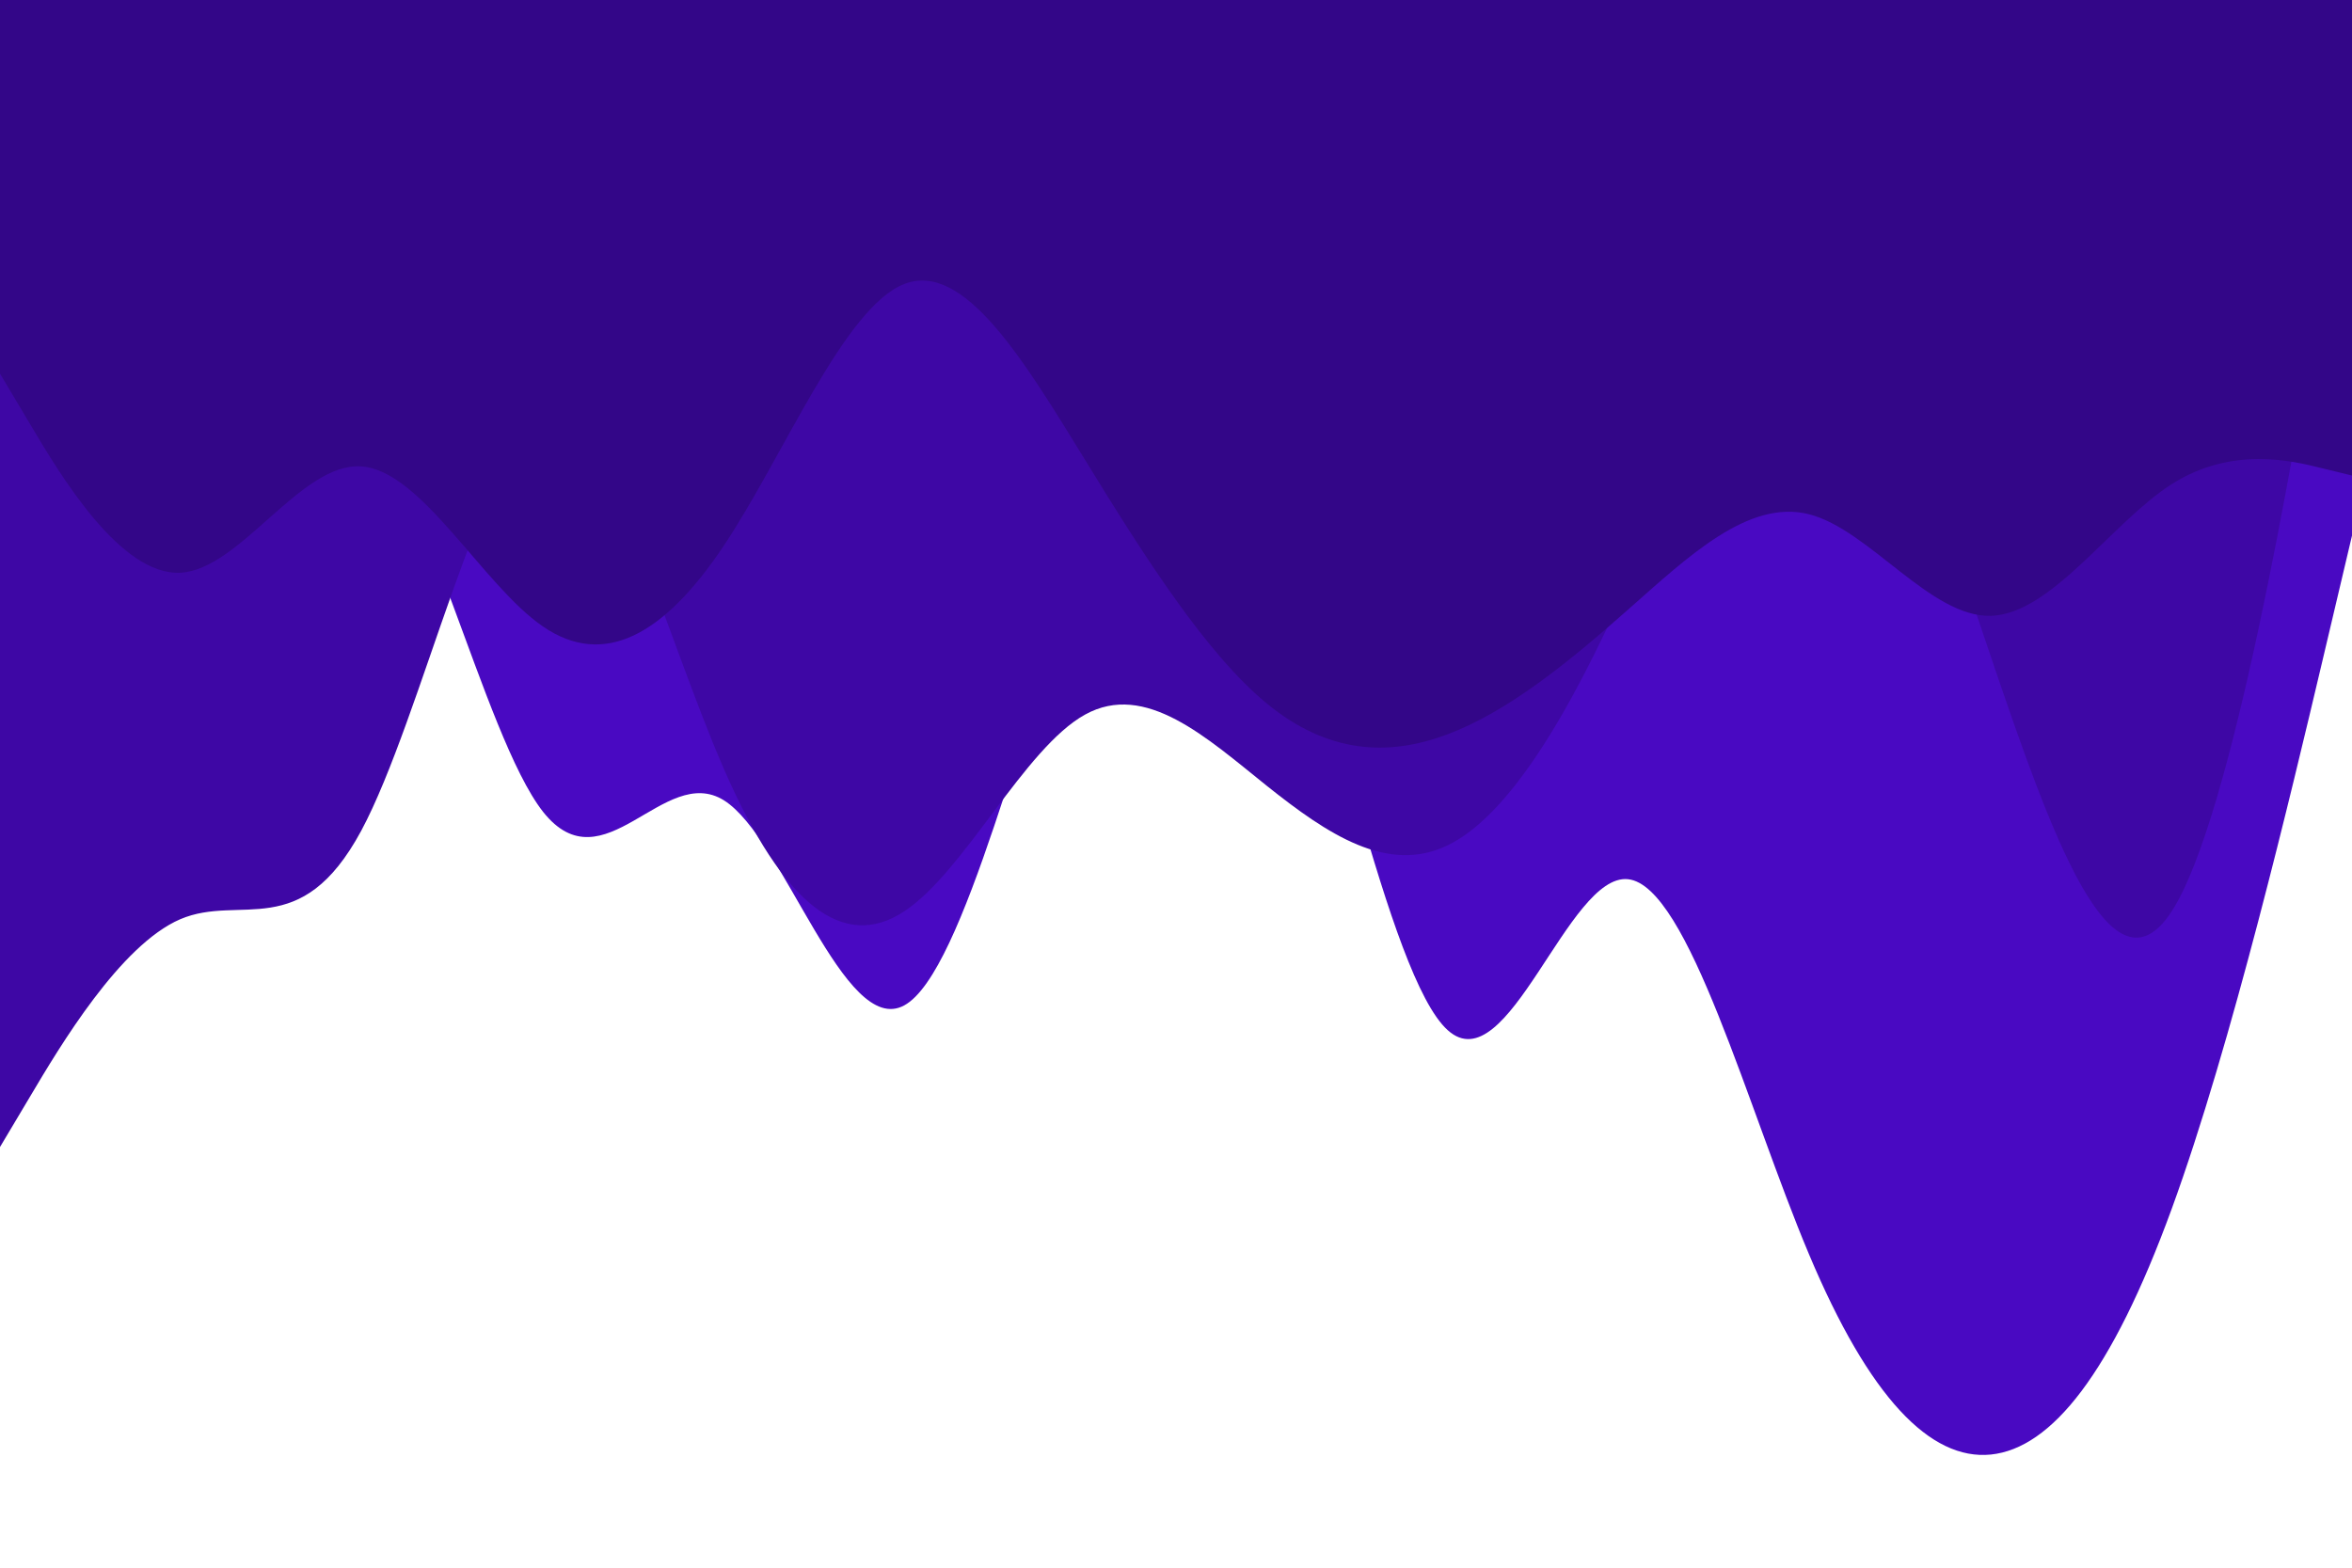 <svg id="visual" viewBox="0 0 900 600" width="900" height="600" xmlns="http://www.w3.org/2000/svg" xmlns:xlink="http://www.w3.org/1999/xlink" version="1.1"><path d="M0 76L11.5 120.7C23 165.3 46 254.7 69 253.3C92 252 115 160 138.2 167.3C161.3 174.7 184.7 281.3 207.8 310.7C231 340 254 292 277 306.3C300 320.7 323 397.3 346 384.8C369 372.3 392 270.7 415.2 213.2C438.3 155.7 461.7 142.3 484.8 196.8C508 251.3 531 373.7 554 394.3C577 415 600 334 623 336.5C646 339 669 425 692.2 480C715.3 535 738.7 559 761.8 556.7C785 554.3 808 525.7 831 462.7C854 399.7 877 302.3 888.5 253.7L900 205L900 0L888.5 0C877 0 854 0 831 0C808 0 785 0 761.8 0C738.7 0 715.3 0 692.2 0C669 0 646 0 623 0C600 0 577 0 554 0C531 0 508 0 484.8 0C461.7 0 438.3 0 415.2 0C392 0 369 0 346 0C323 0 300 0 277 0C254 0 231 0 207.8 0C184.7 0 161.3 0 138.2 0C115 0 92 0 69 0C46 0 23 0 11.5 0L0 0Z" fill="#4909c2"></path><path d="M0 439L11.5 419.7C23 400.3 46 361.7 69 351.8C92 342 115 361 138.2 318C161.3 275 184.7 170 207.8 161.7C231 153.3 254 241.7 277 294.3C300 347 323 364 346 348.8C369 333.7 392 286.3 415.2 273.5C438.3 260.7 461.7 282.3 484.8 300.8C508 319.3 531 334.7 554 323.5C577 312.3 600 274.7 623 222.8C646 171 669 105 692.2 108C715.3 111 738.7 183 761.8 251.3C785 319.7 808 384.3 831 348.8C854 313.3 877 177.7 888.5 109.8L900 42L900 0L888.5 0C877 0 854 0 831 0C808 0 785 0 761.8 0C738.7 0 715.3 0 692.2 0C669 0 646 0 623 0C600 0 577 0 554 0C531 0 508 0 484.8 0C461.7 0 438.3 0 415.2 0C392 0 369 0 346 0C323 0 300 0 277 0C254 0 231 0 207.8 0C184.7 0 161.3 0 138.2 0C115 0 92 0 69 0C46 0 23 0 11.5 0L0 0Z" fill="#3e07a5"></path><path d="M0 143L11.5 162.3C23 181.7 46 220.3 69 219.2C92 218 115 177 138.2 178.5C161.3 180 184.7 224 207.8 239.8C231 255.7 254 243.3 277 208.8C300 174.3 323 117.7 346 108.7C369 99.7 392 138.3 415.2 176C438.3 213.7 461.7 250.3 484.8 269.3C508 288.3 531 289.7 554 281C577 272.3 600 253.7 623 233.3C646 213 669 191 692.2 196.8C715.3 202.7 738.7 236.3 761.8 235.7C785 235 808 200 831 185.3C854 170.7 877 176.3 888.5 179.2L900 182L900 0L888.5 0C877 0 854 0 831 0C808 0 785 0 761.8 0C738.7 0 715.3 0 692.2 0C669 0 646 0 623 0C600 0 577 0 554 0C531 0 508 0 484.8 0C461.7 0 438.3 0 415.2 0C392 0 369 0 346 0C323 0 300 0 277 0C254 0 231 0 207.8 0C184.7 0 161.3 0 138.2 0C115 0 92 0 69 0C46 0 23 0 11.5 0L0 0Z" fill="#330688"></path></svg>